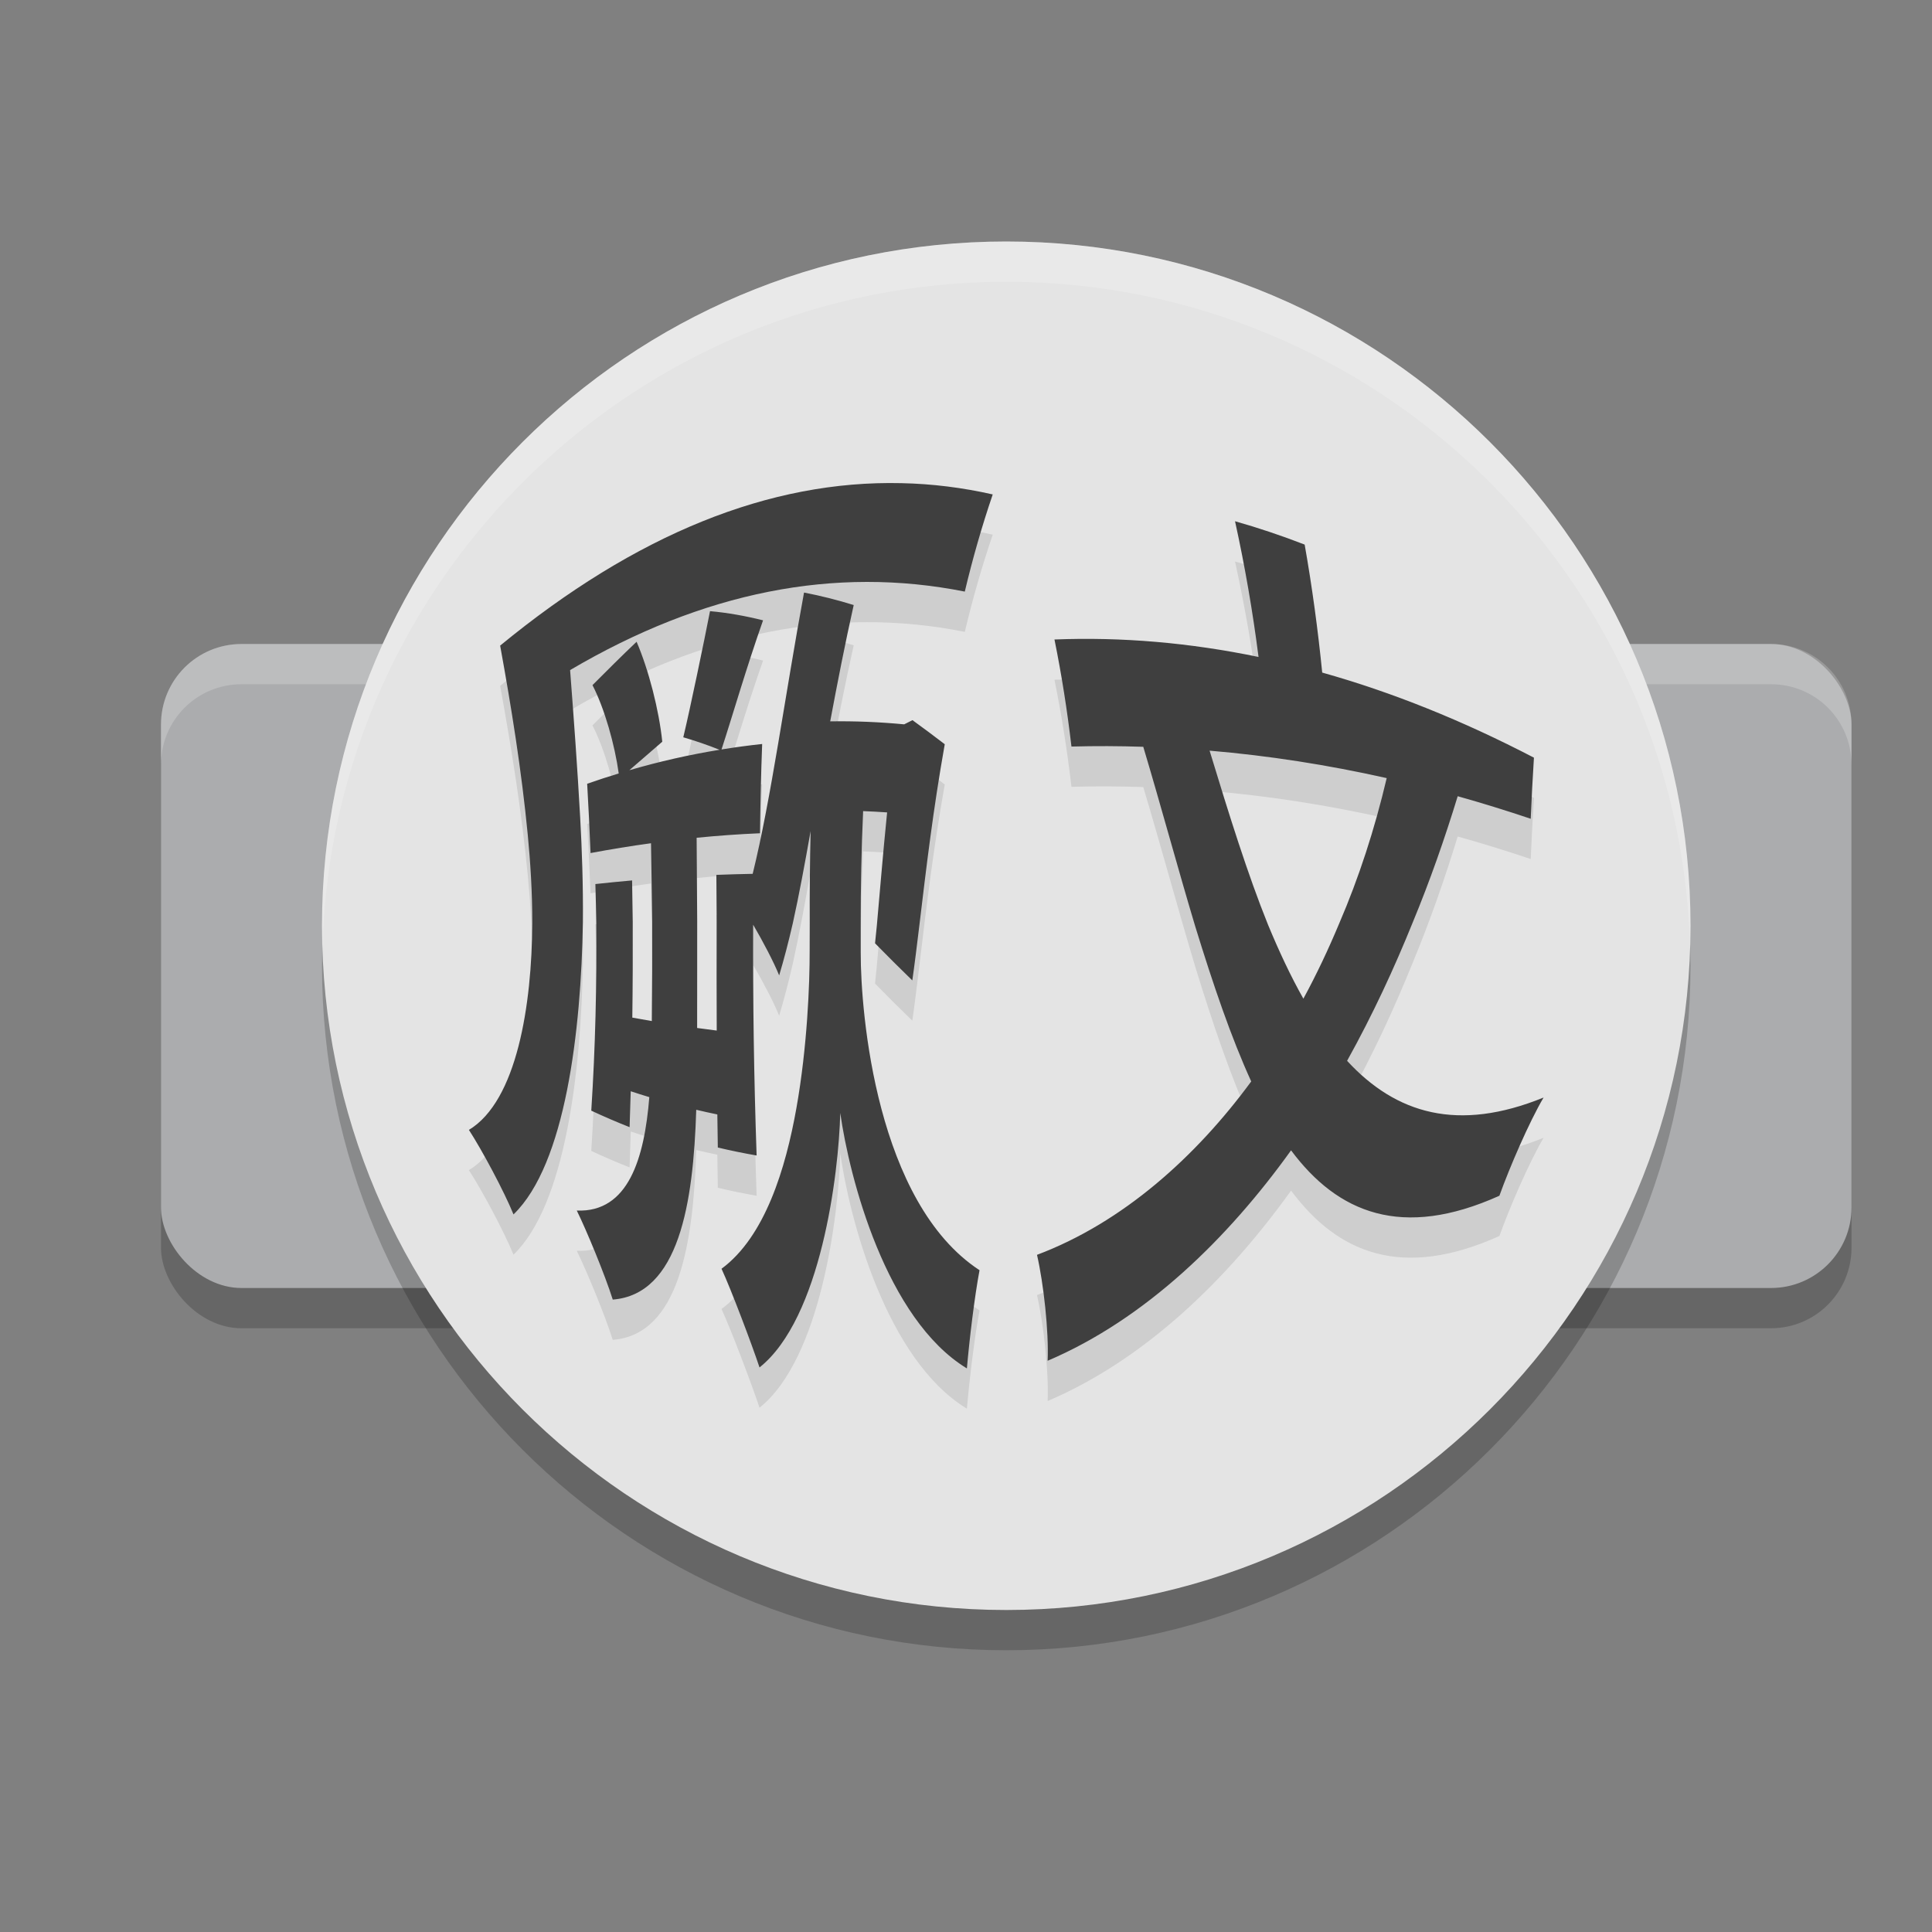 <svg xmlns="http://www.w3.org/2000/svg" width="24" height="24" version="1.1"><rect width="100%" height="100%" fill="#808080" stroke="none"/><defs>
<linearGradient id="ucPurpleBlue" x1="0%" y1="0%" x2="100%" y2="100%">
  <stop offset="0%" style="stop-color:#B794F4;stop-opacity:1"/>
  <stop offset="100%" style="stop-color:#4299E1;stop-opacity:1"/>
</linearGradient>
</defs>
 <rect style="opacity:0.2" width="21" height="8" x="2" y="8.5" rx="1" ry="1"/>
 <rect style="fill:#abacae" width="21" height="8" x="2" y="8" rx="1" ry="1"/>
 <path style="opacity:0.2;fill:#ffffff" d="M 3,8 C 2.446,8 2,8.446 2,9 v 0.5 c 0,-0.554 0.446,-1 1,-1 h 19 c 0.554,0 1,0.446 1,1 V 9 C 23,8.446 22.554,8 22,8 Z"/>
 <path style="opacity:0.2" d="m 12.5,3.5 c -4.69,0 -8.5,3.81 -8.5,8.5 0,4.69 3.81,8.5 8.5,8.5 4.69,0 8.5,-3.81 8.5,-8.5 C 21,7.31 17.19,3.5 12.5,3.5 Z"/>
 <path style="fill:#e4e4e4" d="m 12.5,3 c -4.69,0 -8.5,3.81 -8.5,8.5 0,4.69 3.81,8.5 8.5,8.5 4.69,0 8.5,-3.81 8.5,-8.5 C 21,6.81 17.19,3 12.5,3 Z"/>
 <path style="opacity:0.1" d="m 11.2,6.502 c -1.64,-0.039 -3.302,0.634 -4.987,2.018 0.139,0.763 0.266,1.553 0.343,2.349 0.032,0.334 0.057,0.711 0.056,1.103 -0.005,1.005 -0.188,2.203 -0.787,2.564 0.164,0.253 0.436,0.761 0.554,1.05 C 7.025,14.963 7.219,13.304 7.241,11.957 7.245,11.492 7.229,11.043 7.207,10.654 7.173,10.037 7.128,9.426 7.082,8.824 8.733,7.852 10.367,7.527 11.985,7.849 12.082,7.441 12.197,7.038 12.332,6.642 11.956,6.557 11.579,6.51 11.2,6.502 Z m 4.142,0.473 c 0.123,0.559 0.22,1.122 0.292,1.686 -0.853,-0.177 -1.698,-0.25 -2.535,-0.217 0.089,0.439 0.159,0.884 0.211,1.33 0.297,-0.008 0.594,-0.007 0.892,0.003 0.212,0.706 0.433,1.523 0.645,2.229 0.223,0.725 0.447,1.383 0.696,1.928 -0.685,0.933 -1.591,1.751 -2.661,2.154 0.081,0.352 0.148,0.95 0.132,1.316 1.22,-0.52 2.242,-1.524 3.024,-2.614 0.581,0.78 1.378,1.109 2.588,0.564 0.128,-0.356 0.37,-0.917 0.549,-1.22 -1.064,0.433 -1.833,0.203 -2.441,-0.456 0.32,-0.576 0.587,-1.154 0.814,-1.716 0.216,-0.521 0.399,-1.045 0.56,-1.571 0.302,0.085 0.604,0.178 0.907,0.28 0.011,-0.253 0.024,-0.506 0.04,-0.759 C 18.169,9.451 17.294,9.099 16.425,8.855 16.372,8.324 16.3,7.793 16.207,7.265 15.917,7.153 15.629,7.056 15.342,6.975 Z M 9.988,7.861 C 9.753,9.132 9.578,10.433 9.35,11.355 c -0.15,0.003 -0.301,0.007 -0.451,0.013 6e-4,0.194 0.002,0.387 0.004,0.581 -0.001,0.444 -0.002,0.896 9.5e-4,1.353 -0.081,-0.01 -0.162,-0.021 -0.244,-0.032 -4.155e-4,-0.447 3.4e-5,-0.889 9.5e-4,-1.323 -0.003,-0.347 -0.005,-0.694 -0.007,-1.04 0.262,-0.026 0.525,-0.045 0.787,-0.056 0.005,-0.371 0.013,-0.741 0.027,-1.109 C 9.3,9.76 9.131,9.783 8.963,9.81 9.097,9.4 9.272,8.793 9.479,8.206 9.263,8.152 9.044,8.112 8.82,8.092 8.747,8.468 8.573,9.305 8.488,9.659 8.64,9.703 8.79,9.755 8.939,9.814 8.565,9.875 8.192,9.959 7.818,10.068 7.953,9.951 8.089,9.833 8.227,9.714 8.187,9.322 8.058,8.821 7.908,8.472 7.721,8.65 7.539,8.831 7.36,9.011 c 0.151,0.292 0.277,0.742 0.326,1.097 -0.131,0.04 -0.261,0.082 -0.392,0.128 0.016,0.286 0.031,0.574 0.042,0.861 0.251,-0.047 0.501,-0.088 0.751,-0.122 0.005,0.324 0.011,0.649 0.015,0.973 6e-4,0.406 -7.5e-4,0.818 -0.005,1.236 -0.081,-0.014 -0.162,-0.028 -0.243,-0.043 0.006,-0.402 0.007,-0.799 0.006,-1.191 -0.002,-0.171 -0.005,-0.343 -0.008,-0.513 -0.152,0.013 -0.304,0.029 -0.456,0.045 0.005,0.158 0.008,0.315 0.011,0.473 0.007,0.765 -0.011,1.55 -0.062,2.342 0.158,0.074 0.317,0.142 0.476,0.205 0.005,-0.149 0.01,-0.298 0.014,-0.446 0.077,0.025 0.154,0.05 0.231,0.073 -0.061,0.76 -0.26,1.435 -0.901,1.409 0.12,0.243 0.349,0.796 0.447,1.106 0.822,-0.065 1.001,-1.192 1.037,-2.358 0.087,0.021 0.175,0.04 0.262,0.058 0.002,0.137 0.004,0.274 0.006,0.411 0.16,0.038 0.321,0.071 0.482,0.099 -0.034,-0.976 -0.047,-1.937 -0.043,-2.867 0.12,0.205 0.258,0.467 0.323,0.63 0.059,-0.196 0.116,-0.414 0.17,-0.65 0.077,-0.347 0.148,-0.733 0.221,-1.143 -0.009,0.382 -0.013,0.765 -0.011,1.148 -5.5e-4,0.113 -0.001,0.226 -9.5e-4,0.339 9.5e-4,0.41 -0.03,1.195 -0.164,1.95 -0.134,0.756 -0.391,1.602 -0.931,2 0.119,0.257 0.378,0.942 0.472,1.226 0.764,-0.609 0.984,-2.405 1.003,-3.161 0.114,0.807 0.568,2.562 1.573,3.173 0.032,-0.366 0.094,-0.884 0.157,-1.22 -1.28,-0.839 -1.477,-3.187 -1.476,-3.944 -7e-4,-0.114 -4.76e-4,-0.229 0,-0.343 -8e-4,-0.472 0.009,-0.945 0.03,-1.416 0.1,0.004 0.199,0.009 0.298,0.016 -0.057,0.564 -0.086,0.949 -0.128,1.409 -0.007,0.076 -0.015,0.149 -0.022,0.217 0.152,0.155 0.307,0.31 0.463,0.461 0.028,-0.193 0.055,-0.417 0.084,-0.654 0.092,-0.766 0.172,-1.45 0.319,-2.28 -0.133,-0.102 -0.267,-0.202 -0.401,-0.299 -0.035,0.017 -0.069,0.034 -0.103,0.052 -0.306,-0.029 -0.612,-0.042 -0.919,-0.037 0.09,-0.48 0.183,-0.96 0.292,-1.445 C 10.402,7.953 10.196,7.901 9.988,7.861 Z m 5.038,1.964 c 0.732,0.062 1.465,0.176 2.2,0.341 -0.149,0.633 -0.345,1.237 -0.591,1.808 -0.132,0.316 -0.279,0.628 -0.444,0.932 -0.156,-0.276 -0.301,-0.585 -0.439,-0.918 -0.254,-0.63 -0.481,-1.358 -0.726,-2.163 z"/>
 <path style="fill:#3f3f3f" d="m 11.2,6.002 c -1.64,-0.039 -3.302,0.634 -4.987,2.018 0.139,0.763 0.266,1.553 0.343,2.349 0.032,0.334 0.057,0.711 0.056,1.103 -0.005,1.005 -0.188,2.203 -0.787,2.564 0.164,0.253 0.436,0.761 0.554,1.05 C 7.025,14.463 7.219,12.804 7.241,11.457 7.245,10.992 7.229,10.543 7.207,10.154 7.173,9.537 7.128,8.926 7.082,8.324 8.733,7.352 10.367,7.027 11.985,7.349 12.082,6.941 12.197,6.538 12.332,6.142 11.956,6.057 11.579,6.01 11.2,6.002 Z m 4.142,0.473 c 0.123,0.559 0.22,1.122 0.292,1.686 -0.853,-0.177 -1.698,-0.25 -2.535,-0.217 0.089,0.439 0.159,0.884 0.211,1.33 0.297,-0.008 0.594,-0.007 0.892,0.003 0.212,0.706 0.433,1.523 0.645,2.229 0.223,0.725 0.447,1.383 0.696,1.928 -0.685,0.933 -1.591,1.751 -2.661,2.154 0.081,0.352 0.148,0.95 0.132,1.316 1.22,-0.52 2.242,-1.524 3.024,-2.614 0.581,0.78 1.378,1.109 2.588,0.564 0.128,-0.356 0.37,-0.917 0.549,-1.22 -1.064,0.433 -1.833,0.203 -2.441,-0.456 0.32,-0.576 0.587,-1.154 0.814,-1.716 0.216,-0.521 0.399,-1.045 0.56,-1.571 0.302,0.085 0.604,0.178 0.907,0.28 0.011,-0.253 0.024,-0.506 0.04,-0.759 C 18.169,8.951 17.294,8.599 16.425,8.355 16.372,7.824 16.3,7.293 16.207,6.765 15.917,6.653 15.629,6.556 15.342,6.475 Z M 9.988,7.361 C 9.753,8.632 9.578,9.933 9.35,10.855 c -0.15,0.003 -0.301,0.007 -0.451,0.013 6e-4,0.194 0.002,0.387 0.004,0.581 -0.001,0.444 -0.002,0.896 9.5e-4,1.353 -0.081,-0.01 -0.162,-0.021 -0.244,-0.032 -4.155e-4,-0.447 3.4e-5,-0.889 9.5e-4,-1.323 -0.003,-0.347 -0.005,-0.694 -0.007,-1.04 0.262,-0.026 0.525,-0.045 0.787,-0.056 0.005,-0.371 0.013,-0.741 0.027,-1.109 C 9.3,9.26 9.131,9.283 8.963,9.31 9.097,8.9 9.272,8.293 9.479,7.706 9.263,7.652 9.044,7.612 8.82,7.592 8.747,7.968 8.573,8.805 8.488,9.159 8.64,9.203 8.79,9.255 8.939,9.314 8.565,9.375 8.192,9.459 7.818,9.568 7.953,9.451 8.089,9.333 8.227,9.214 8.187,8.822 8.058,8.321 7.908,7.972 7.721,8.15 7.539,8.331 7.36,8.511 c 0.151,0.292 0.277,0.742 0.326,1.097 -0.131,0.04 -0.261,0.082 -0.392,0.128 0.016,0.286 0.031,0.574 0.042,0.861 0.251,-0.047 0.501,-0.088 0.751,-0.122 0.005,0.324 0.011,0.649 0.015,0.973 6e-4,0.406 -7.5e-4,0.818 -0.005,1.236 -0.081,-0.014 -0.162,-0.028 -0.243,-0.043 0.006,-0.402 0.007,-0.799 0.006,-1.191 -0.002,-0.171 -0.005,-0.343 -0.008,-0.513 -0.152,0.013 -0.304,0.029 -0.456,0.045 0.005,0.158 0.008,0.315 0.011,0.473 0.007,0.765 -0.011,1.55 -0.062,2.342 0.158,0.074 0.317,0.142 0.476,0.205 0.005,-0.149 0.01,-0.298 0.014,-0.446 0.077,0.025 0.154,0.05 0.231,0.073 -0.061,0.76 -0.26,1.435 -0.901,1.409 0.12,0.243 0.349,0.796 0.447,1.106 0.822,-0.065 1.001,-1.192 1.037,-2.358 0.087,0.021 0.175,0.04 0.262,0.058 0.002,0.137 0.004,0.274 0.006,0.411 0.16,0.038 0.321,0.071 0.482,0.099 -0.034,-0.976 -0.047,-1.937 -0.043,-2.867 0.12,0.205 0.258,0.467 0.323,0.63 0.059,-0.196 0.116,-0.414 0.17,-0.65 0.077,-0.347 0.148,-0.733 0.221,-1.143 -0.009,0.382 -0.013,0.765 -0.011,1.148 -5.5e-4,0.113 -0.001,0.226 -9.5e-4,0.339 9.5e-4,0.41 -0.03,1.195 -0.164,1.95 -0.134,0.756 -0.391,1.602 -0.931,2 0.119,0.257 0.378,0.942 0.472,1.226 0.764,-0.609 0.984,-2.405 1.003,-3.161 0.114,0.807 0.568,2.562 1.573,3.173 0.032,-0.366 0.094,-0.884 0.157,-1.22 -1.28,-0.839 -1.477,-3.187 -1.476,-3.944 -7e-4,-0.114 -4.76e-4,-0.229 0,-0.343 -8e-4,-0.472 0.009,-0.945 0.03,-1.416 0.1,0.004 0.199,0.009 0.298,0.016 -0.057,0.564 -0.086,0.949 -0.128,1.409 -0.007,0.076 -0.015,0.149 -0.022,0.217 0.152,0.155 0.307,0.31 0.463,0.461 0.028,-0.193 0.055,-0.417 0.084,-0.654 0.092,-0.766 0.172,-1.45 0.319,-2.28 -0.133,-0.102 -0.267,-0.202 -0.401,-0.299 -0.035,0.017 -0.069,0.034 -0.103,0.052 -0.306,-0.029 -0.612,-0.042 -0.919,-0.037 0.09,-0.48 0.183,-0.96 0.292,-1.445 C 10.402,7.453 10.196,7.401 9.988,7.361 Z m 5.038,1.964 c 0.732,0.062 1.465,0.176 2.2,0.341 -0.149,0.633 -0.345,1.237 -0.591,1.808 -0.132,0.316 -0.279,0.628 -0.444,0.932 -0.156,-0.276 -0.301,-0.585 -0.439,-0.918 -0.254,-0.63 -0.481,-1.358 -0.726,-2.163 z"/>
 <path style="opacity:0.2;fill:#ffffff" d="M 12.5,3 C 7.81,3 4,6.81 4,11.5 4,11.584 4.003,11.667 4.006,11.75 4.139,7.176 7.894,3.5 12.5,3.5 c 4.606,0 8.361,3.676 8.494,8.25 C 20.997,11.667 21,11.584 21,11.5 21,6.81 17.19,3 12.5,3 Z"/>
</svg>
